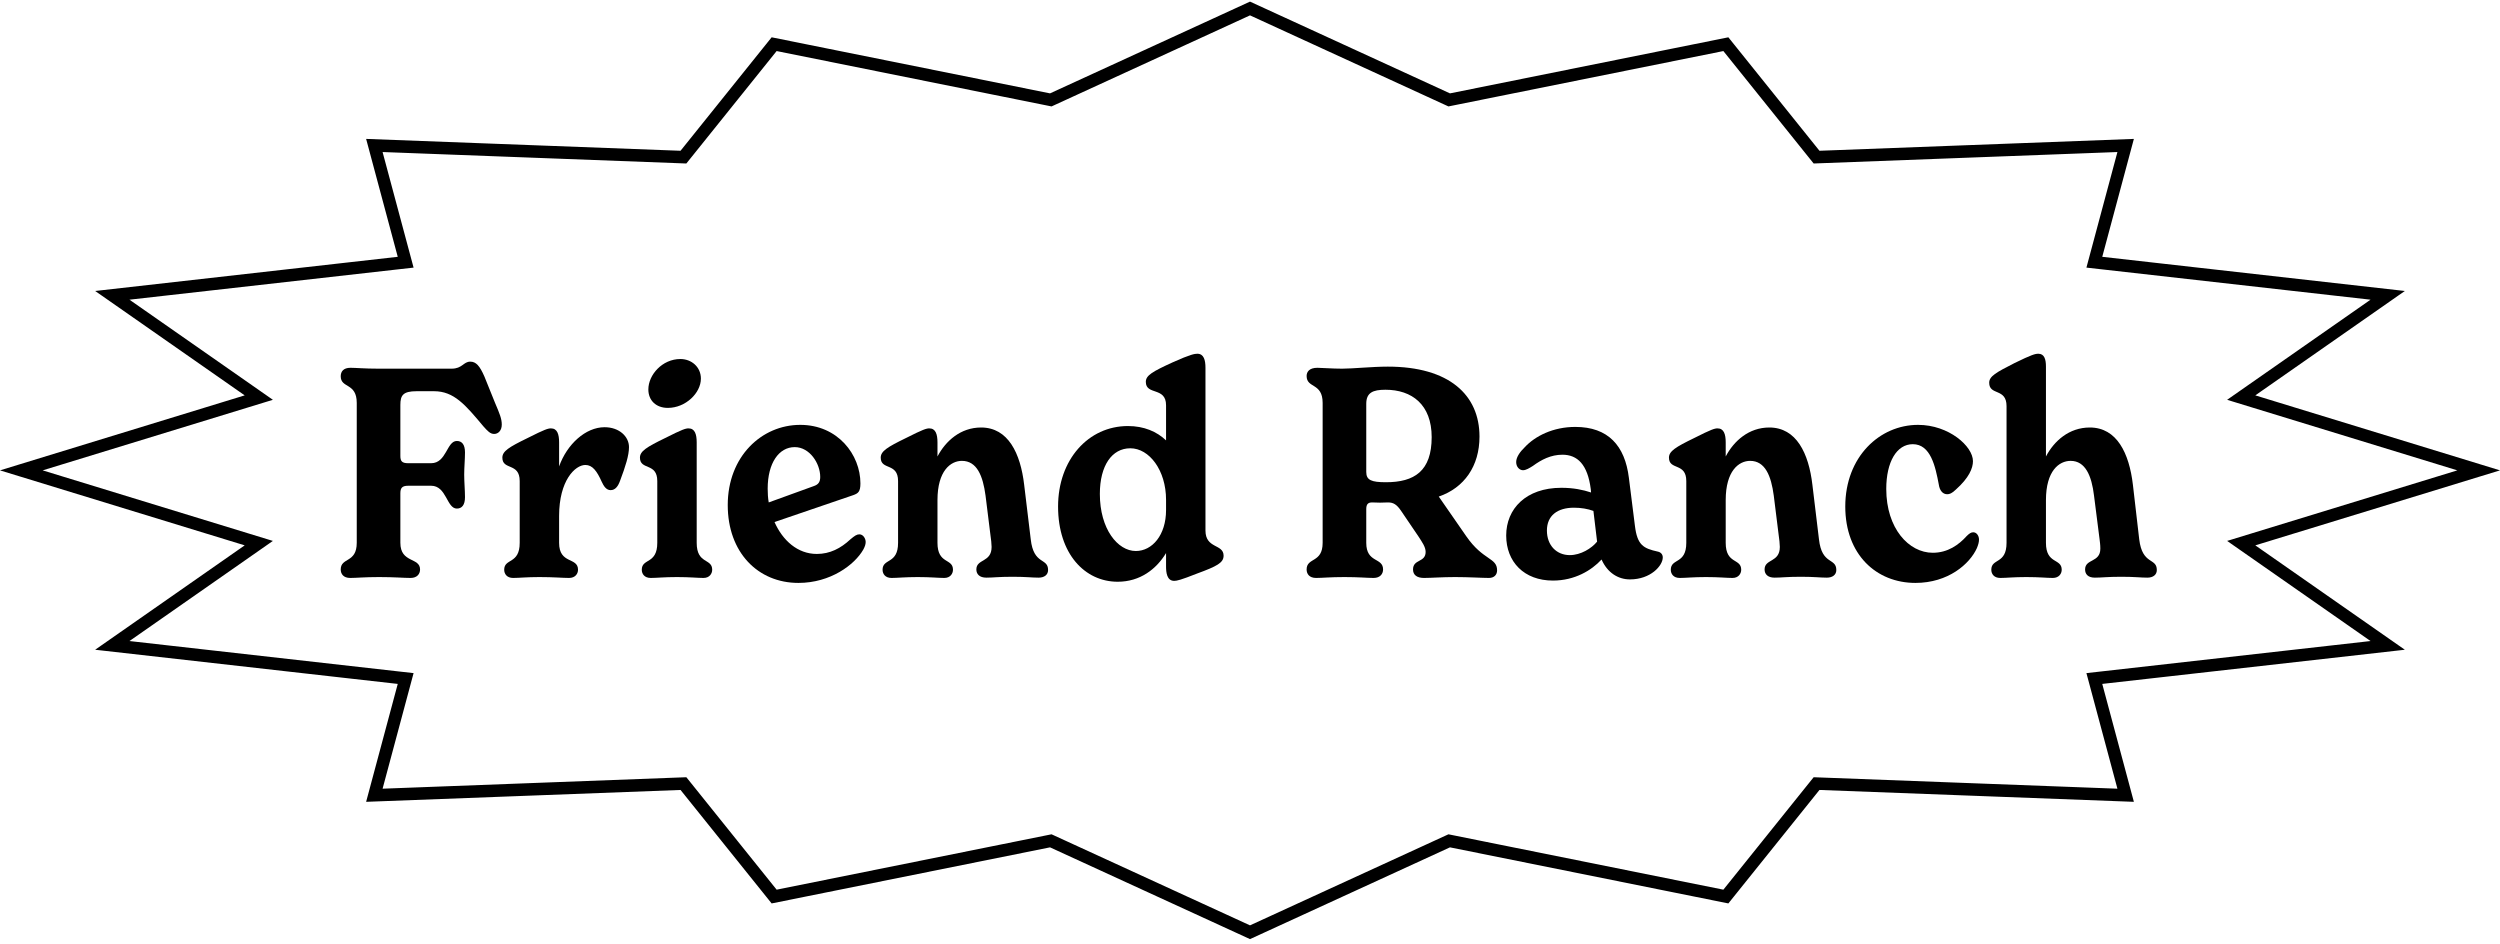 <svg width="400" height="151" viewBox="0 0 400 151" fill="none" xmlns="http://www.w3.org/2000/svg">
<path d="M342.275 86.289C342.779 90.457 345.091 89.193 345.091 91.206C345.091 91.956 344.503 92.424 343.578 92.424C342.485 92.424 341.602 92.283 339.416 92.283C337.146 92.283 336.306 92.424 335.171 92.424C334.078 92.424 333.615 91.862 333.615 91.113C333.615 89.38 336.054 90.036 336.054 87.788C336.054 87.085 335.969 86.664 335.927 86.242L335.045 79.312C334.666 76.127 333.657 73.739 331.303 73.739C329.454 73.739 327.352 75.331 327.352 80.014V86.851C327.352 90.317 329.874 89.286 329.874 91.159C329.874 91.768 329.454 92.471 328.445 92.471C327.478 92.471 326.343 92.33 324.199 92.33C322.098 92.33 321.047 92.471 320.038 92.471C319.029 92.471 318.609 91.815 318.609 91.159C318.609 89.286 321.047 90.317 321.047 86.851V64.982C321.047 62.032 318.272 63.343 318.272 61.236C318.272 60.205 319.365 59.597 322.308 58.098C325.082 56.74 325.629 56.599 326.133 56.599C327.1 56.599 327.352 57.489 327.352 58.66V73.037C328.655 70.555 331.051 68.4 334.372 68.4C338.702 68.4 340.677 72.521 341.266 77.579L342.275 86.289Z" fill="black"/>
<path d="M306.467 93.267C300.204 93.267 295.244 88.724 295.244 81.044C295.244 73.083 300.75 67.979 306.888 67.979C311.806 67.979 315.673 71.397 315.673 73.786C315.673 74.91 315.043 76.455 312.941 78.328C312.31 78.937 311.932 79.078 311.554 79.078C310.797 79.078 310.335 78.422 310.209 77.532C309.662 74.629 308.905 71.07 306.047 71.07C303.483 71.07 301.801 73.879 301.801 78.235C301.801 84.557 305.416 88.443 309.242 88.443C311.638 88.443 313.403 87.179 314.664 85.774C315.085 85.353 315.379 85.165 315.715 85.165C316.262 85.165 316.64 85.727 316.64 86.336C316.64 86.757 316.514 87.179 316.304 87.694C315.169 90.223 311.722 93.267 306.467 93.267Z" fill="black"/>
<path d="M291.035 86.289C291.498 90.457 293.81 89.193 293.81 91.206C293.81 91.956 293.221 92.424 292.297 92.424C291.204 92.424 290.321 92.283 288.135 92.283C285.865 92.283 285.024 92.424 283.931 92.424C282.838 92.424 282.334 91.862 282.334 91.113C282.334 89.38 284.772 90.036 284.772 87.507C284.772 87.039 284.688 86.289 284.562 85.4L283.805 79.312C283.385 76.127 282.418 73.739 280.022 73.739C278.214 73.739 276.113 75.331 276.113 80.014V86.851C276.113 90.317 278.593 89.286 278.593 91.159C278.593 91.768 278.172 92.471 277.206 92.471C276.197 92.471 275.062 92.33 272.96 92.33C270.858 92.33 269.765 92.471 268.756 92.471C267.747 92.471 267.327 91.815 267.327 91.159C267.327 89.286 269.807 90.317 269.807 86.851V76.97C269.807 73.973 267.033 75.284 267.033 73.224C267.033 72.194 268.084 71.538 271.068 70.086C273.843 68.681 274.347 68.541 274.81 68.541C275.818 68.541 276.113 69.478 276.113 70.789V73.037C277.416 70.555 279.812 68.4 283.091 68.4C287.42 68.4 289.396 72.522 289.985 77.579L291.035 86.289Z" fill="black"/>
<path d="M265.246 88.256C265.708 88.35 266.044 88.677 266.044 89.193C266.044 90.504 264.111 92.705 260.79 92.705C258.898 92.705 257.175 91.628 256.25 89.52C254.653 91.253 251.962 92.892 248.473 92.892C243.849 92.892 240.991 89.895 240.991 85.68C240.991 81.419 244.143 78.047 249.818 78.047C251.752 78.047 253.307 78.375 254.568 78.796L254.526 78.281C254.022 74.301 252.383 72.755 249.987 72.755C248.137 72.755 246.624 73.552 245.278 74.535C244.69 74.91 244.143 75.237 243.681 75.237C243.177 75.237 242.588 74.769 242.588 73.926C242.588 73.083 243.303 72.194 243.933 71.585C245.615 69.758 248.515 68.307 252.046 68.307C257.301 68.307 259.991 71.304 260.622 76.455L261.588 84.135C261.967 87.226 262.934 87.741 265.246 88.256ZM251.164 88.818C252.929 88.818 254.653 87.741 255.535 86.664L254.947 81.747C254.064 81.419 252.971 81.232 251.836 81.232C249.188 81.232 247.506 82.496 247.506 84.884C247.506 87.273 249.062 88.818 251.164 88.818Z" fill="black"/>
<path d="M234.617 85.821C237.307 89.708 239.535 89.193 239.535 91.253C239.535 91.956 239.073 92.471 238.232 92.471C237.139 92.471 235.037 92.33 232.809 92.33C230.708 92.33 228.984 92.471 227.849 92.471C226.714 92.471 226.084 92.002 226.084 91.113C226.084 89.427 228.101 90.035 228.101 88.303C228.101 87.507 227.513 86.711 227.008 85.915L224.15 81.7C223.477 80.716 222.931 80.389 222.09 80.389C221.25 80.436 220.367 80.436 219.526 80.389C218.853 80.389 218.601 80.716 218.601 81.466V86.851C218.601 90.129 221.292 89.146 221.292 91.113C221.292 91.815 220.829 92.471 219.778 92.471C218.685 92.471 217.466 92.33 215.112 92.33C212.758 92.33 211.623 92.471 210.572 92.471C209.479 92.471 209.059 91.815 209.059 91.113C209.059 89.146 211.623 90.129 211.623 86.851V64.467C211.623 61.189 209.059 62.172 209.059 60.158C209.059 59.503 209.479 58.847 210.783 58.847C211.497 58.847 213.095 58.988 214.734 58.988C216.457 58.988 219.568 58.66 222.048 58.66C231.885 58.66 236.719 63.202 236.719 69.852C236.719 74.582 234.281 78.047 230.203 79.452L234.617 85.821ZM221.754 77.157C226.294 77.157 229.068 75.378 229.068 69.946C229.068 64.748 225.916 62.359 221.67 62.359C219.652 62.359 218.601 62.828 218.601 64.607V75.518C218.601 76.83 219.442 77.157 221.754 77.157Z" fill="black"/>
<path d="M192.875 84.884C192.875 87.835 195.775 86.992 195.775 88.912C195.775 90.036 194.724 90.597 191.529 91.768C188.923 92.799 188.293 92.939 187.872 92.939C186.695 92.939 186.569 91.581 186.569 90.644V88.49C185.014 91.066 182.408 93.079 178.834 93.079C173.58 93.079 169.292 88.631 169.292 81.044C169.292 73.552 174.126 68.166 180.474 68.166C183.038 68.166 185.098 69.056 186.569 70.461V64.841C186.569 61.844 183.332 63.296 183.332 61.095C183.332 60.065 184.383 59.456 187.662 57.958C190.478 56.693 191.151 56.599 191.571 56.599C192.622 56.599 192.875 57.63 192.875 58.847V84.884ZM181.735 88.162C184.341 88.162 186.569 85.634 186.569 81.606V79.967C186.569 75.237 183.879 71.725 180.852 71.725C177.91 71.725 175.976 74.488 175.976 79.031C175.976 84.65 178.834 88.162 181.735 88.162Z" fill="black"/>
<path d="M164.919 86.289C165.381 90.457 167.693 89.193 167.693 91.206C167.693 91.956 167.105 92.424 166.18 92.424C165.087 92.424 164.204 92.283 162.018 92.283C159.748 92.283 158.908 92.424 157.815 92.424C156.722 92.424 156.217 91.862 156.217 91.113C156.217 89.38 158.656 90.036 158.656 87.507C158.656 87.039 158.571 86.289 158.445 85.4L157.689 79.312C157.268 76.127 156.301 73.739 153.905 73.739C152.098 73.739 149.996 75.331 149.996 80.014V86.851C149.996 90.317 152.476 89.286 152.476 91.159C152.476 91.768 152.056 92.471 151.089 92.471C150.08 92.471 148.945 92.33 146.843 92.33C144.742 92.33 143.649 92.471 142.64 92.471C141.631 92.471 141.211 91.815 141.211 91.159C141.211 89.286 143.691 90.317 143.691 86.851V76.97C143.691 73.973 140.916 75.284 140.916 73.224C140.916 72.194 141.967 71.538 144.952 70.086C147.726 68.681 148.231 68.541 148.693 68.541C149.702 68.541 149.996 69.478 149.996 70.789V73.037C151.299 70.555 153.695 68.4 156.974 68.4C161.304 68.4 163.279 72.522 163.868 77.579L164.919 86.289Z" fill="black"/>
<path d="M137.499 85.493C138.13 85.493 138.508 86.196 138.508 86.711C138.508 87.085 138.382 87.46 138.13 87.928C136.743 90.363 132.875 93.267 127.747 93.267C121.273 93.267 116.439 88.397 116.439 80.81C116.439 73.037 121.862 67.979 128.041 67.979C134.052 67.979 137.667 72.756 137.667 77.345C137.667 78.703 137.289 78.937 136.532 79.218L123.922 83.526C125.225 86.477 127.621 88.631 130.689 88.631C132.791 88.631 134.515 87.741 136.07 86.289C136.743 85.727 137.079 85.493 137.499 85.493ZM127.158 71.538C124.636 71.538 122.829 74.067 122.829 78.188C122.829 78.937 122.871 79.686 122.997 80.389L130.227 77.766C130.9 77.532 131.236 77.157 131.236 76.315C131.236 74.16 129.554 71.538 127.158 71.538Z" fill="black"/>
<path d="M106.847 65.263C104.997 65.263 103.736 64.092 103.736 62.313C103.736 59.971 105.964 57.443 108.864 57.443C110.63 57.443 112.143 58.707 112.143 60.58C112.143 62.875 109.705 65.263 106.847 65.263ZM104.114 92.471C103.105 92.471 102.685 91.815 102.685 91.16C102.685 89.286 105.165 90.317 105.165 86.851V76.97C105.165 73.973 102.391 75.284 102.391 73.224C102.391 72.194 103.442 71.538 106.426 70.086C109.201 68.681 109.705 68.541 110.167 68.541C111.176 68.541 111.471 69.478 111.471 70.789V86.851C111.471 90.317 113.951 89.286 113.951 91.16C113.951 91.768 113.53 92.471 112.564 92.471C111.555 92.471 110.42 92.33 108.318 92.33C106.216 92.33 105.123 92.471 104.114 92.471Z" fill="black"/>
<path d="M96.73 68.354C99.084 68.354 100.639 69.852 100.639 71.538C100.639 72.849 100.093 74.582 99.21 76.923C98.874 77.86 98.411 78.422 97.697 78.422C97.024 78.422 96.604 77.813 96.267 77.064C95.511 75.378 94.796 74.395 93.661 74.395C92.022 74.395 89.457 76.877 89.457 82.543V86.851C89.457 90.317 92.484 89.099 92.484 91.159C92.484 91.768 92.064 92.471 91.055 92.471C89.962 92.471 88.659 92.33 86.305 92.33C84.203 92.33 83.11 92.471 82.101 92.471C81.092 92.471 80.672 91.815 80.672 91.159C80.672 89.286 83.152 90.317 83.152 86.851V76.97C83.152 73.973 80.378 75.284 80.378 73.224C80.378 72.194 81.428 71.538 84.413 70.086C87.188 68.681 87.692 68.541 88.154 68.541C89.163 68.541 89.457 69.478 89.457 70.789V74.629C90.719 71.07 93.703 68.354 96.73 68.354Z" fill="black"/>
<path d="M79.191 64.42C79.947 66.2 80.284 66.996 80.284 67.932C80.284 68.916 79.695 69.431 79.065 69.431C78.434 69.431 78.014 68.962 77.341 68.213C74.441 64.748 72.633 62.594 69.438 62.594H66.664C64.478 62.594 64.058 63.249 64.058 64.795V72.943C64.058 73.786 64.31 74.114 65.319 74.114H68.976C71.456 74.114 71.456 70.555 73.096 70.555C73.894 70.555 74.399 71.117 74.399 72.381C74.399 73.505 74.272 74.769 74.272 75.94C74.272 77.111 74.399 78.469 74.399 79.546C74.399 80.81 73.894 81.372 73.096 81.372C71.456 81.372 71.456 77.719 68.976 77.719H65.319C64.31 77.719 64.058 78.094 64.058 78.937V86.851C64.058 90.129 67.21 89.146 67.21 91.113C67.21 91.815 66.748 92.471 65.697 92.471C64.52 92.471 63.175 92.33 60.653 92.33C58.257 92.33 57.08 92.471 56.029 92.471C54.936 92.471 54.516 91.815 54.516 91.113C54.516 89.146 57.08 90.129 57.08 86.851V64.467C57.08 61.189 54.516 62.172 54.516 60.205C54.516 59.456 54.936 58.847 56.071 58.847C56.996 58.847 58.257 58.988 60.569 58.988H72.255C73.978 58.988 74.146 57.864 75.239 57.864C76.164 57.864 76.753 58.52 77.509 60.252L79.191 64.42Z" fill="black"/>
<path d="M291.151 25.122L340.104 23.275L335.395 40.831L335.094 41.954L336.249 42.084L382.031 47.253L360.276 62.44L358.594 63.615L360.556 64.216L396.587 75.258L360.556 86.3L358.594 86.901L360.276 88.076L382.031 103.263L336.249 108.432L335.094 108.562L335.395 109.685L340.104 127.241L291.151 125.394L290.649 125.375L290.334 125.767L276.138 143.449L232.192 134.596L231.873 134.532L231.578 134.667L200 149.158L168.422 134.667L168.127 134.532L167.808 134.596L123.862 143.449L109.666 125.767L109.351 125.375L108.849 125.394L59.896 127.241L64.605 109.685L64.906 108.562L63.751 108.432L17.969 103.263L39.724 88.076L41.406 86.901L39.444 86.3L3.413 75.258L39.444 64.216L41.406 63.615L39.724 62.44L17.969 47.253L63.751 42.084L64.906 41.954L64.605 40.831L59.896 23.275L108.849 25.122L109.351 25.141L109.666 24.749L123.862 7.068L167.808 15.92L168.127 15.984L168.422 15.849L200 1.358L231.578 15.849L231.873 15.984L232.192 15.92L276.138 7.068L290.334 24.749L290.649 25.141L291.151 25.122Z" stroke="black" stroke-width="2"/>
</svg>
